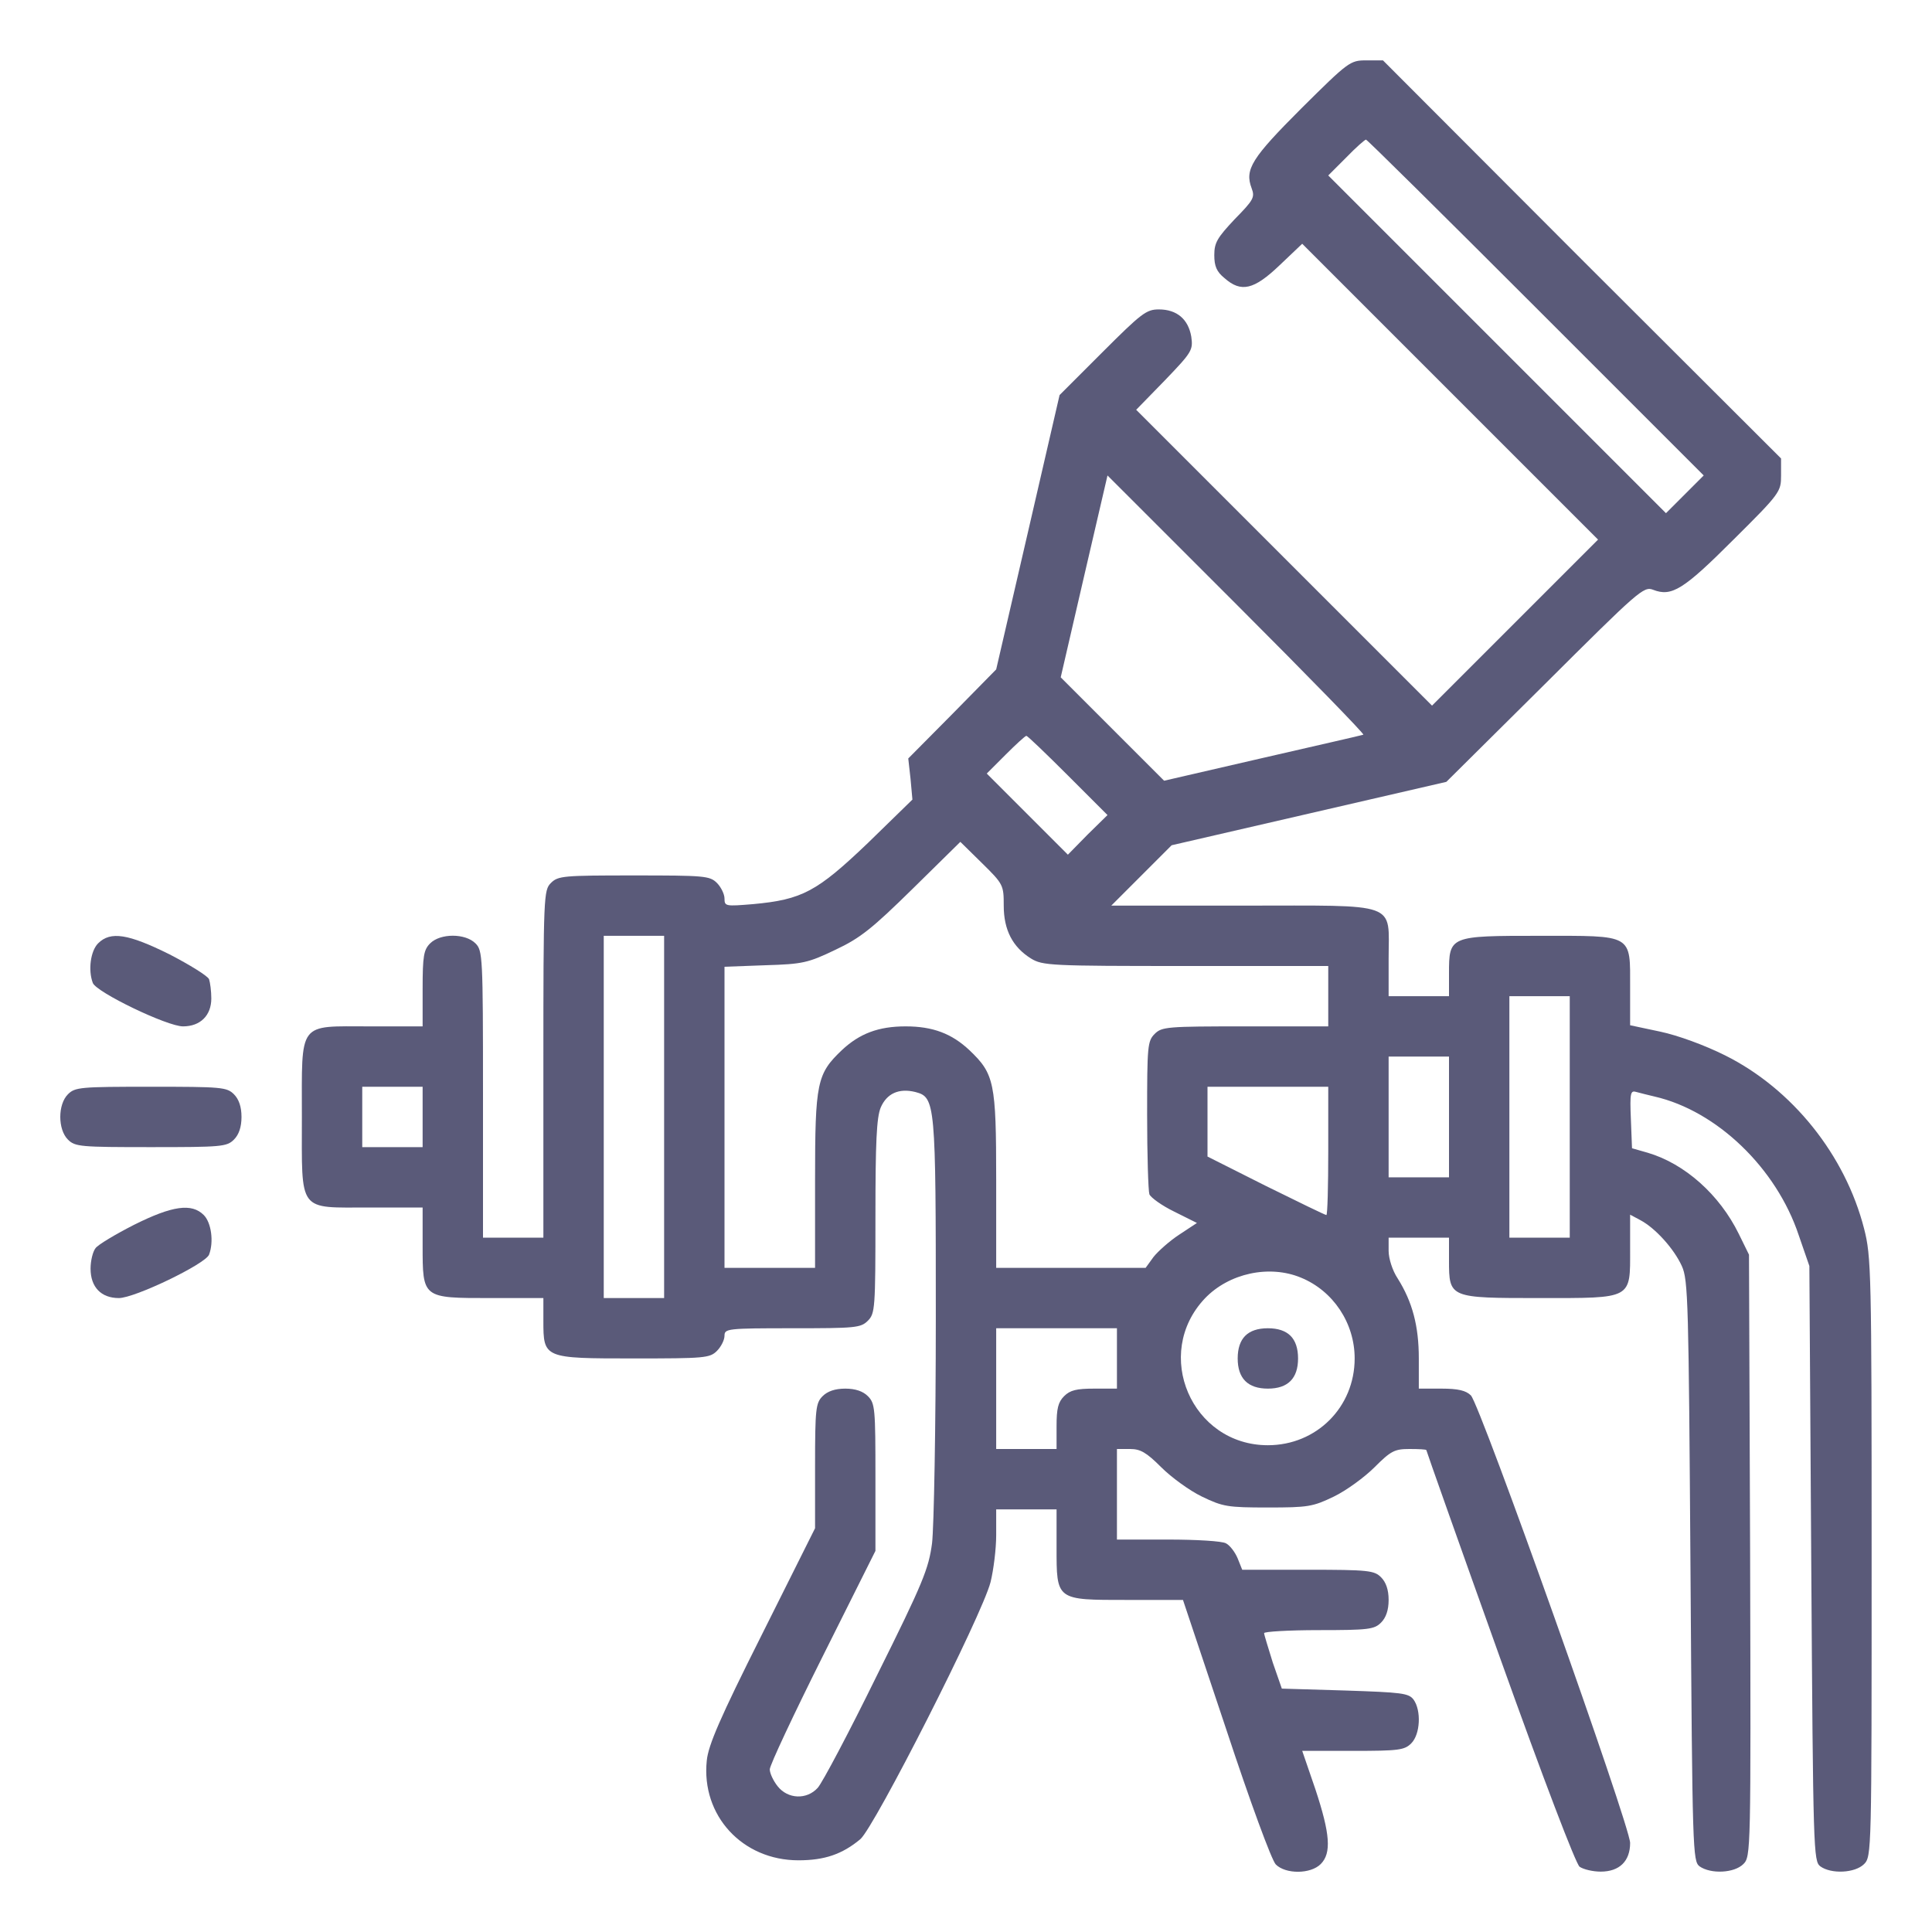 <svg width="200" height="200" viewBox="0 0 200 200" fill="none" xmlns="http://www.w3.org/2000/svg">
<path d="M134.726 11.211C129.57 16.367 128.828 17.539 129.57 19.492C129.922 20.43 129.766 20.703 127.812 22.695C126.016 24.609 125.703 25.117 125.703 26.406C125.703 27.539 125.937 28.125 126.758 28.789C128.476 30.312 129.805 30 132.461 27.461L134.805 25.234L150.117 40.547L165.43 55.859L156.836 64.453L148.242 73.047L132.93 57.734L117.617 42.422L120.586 39.375C123.398 36.445 123.516 36.25 123.32 34.844C123.008 33.047 121.836 32.031 119.961 32.031C118.672 32.031 118.164 32.422 114.101 36.484L109.687 40.898L106.406 55.117L103.125 69.297L98.594 73.906L94.023 78.516L94.258 80.625L94.453 82.773L89.844 87.266C84.57 92.305 83.047 93.125 77.969 93.594C75.117 93.828 75 93.828 75 93.008C75 92.578 74.648 91.836 74.219 91.406C73.477 90.664 72.93 90.625 65.625 90.625C58.32 90.625 57.773 90.664 57.031 91.406C56.289 92.148 56.25 92.695 56.25 110.156V128.125H53.125H50V113.281C50 98.945 49.961 98.398 49.219 97.656C48.164 96.602 45.586 96.602 44.531 97.656C43.867 98.32 43.75 98.945 43.75 102.344V106.25H38.281C30.781 106.25 31.25 105.625 31.25 115.625C31.25 125.625 30.781 125 38.281 125H43.75V128.906C43.75 134.414 43.711 134.375 50.781 134.375H56.25V136.719C56.25 140.625 56.289 140.625 65.625 140.625C72.93 140.625 73.477 140.586 74.219 139.844C74.648 139.414 75 138.711 75 138.281C75 137.539 75.273 137.5 82.031 137.5C88.555 137.5 89.102 137.461 89.844 136.719C90.586 135.976 90.625 135.43 90.625 125.976C90.625 118.203 90.742 115.703 91.172 114.648C91.797 113.203 93.047 112.617 94.766 113.047C96.836 113.594 96.875 114.141 96.875 136.406C96.875 147.656 96.68 158.164 96.484 159.766C96.133 162.383 95.586 163.789 90.781 173.437C87.891 179.336 85.117 184.57 84.648 185.078C83.516 186.328 81.562 186.25 80.508 184.922C80.039 184.336 79.687 183.555 79.687 183.164C79.687 182.734 82.148 177.5 85.156 171.484L90.625 160.547V152.93C90.625 145.82 90.586 145.273 89.844 144.531C89.336 144.023 88.555 143.75 87.5 143.75C86.445 143.75 85.664 144.023 85.156 144.531C84.453 145.234 84.375 145.82 84.375 151.758V158.203L78.867 169.219C74.531 177.851 73.32 180.664 73.164 182.266C72.578 187.93 76.836 192.578 82.656 192.578C85.352 192.578 87.187 191.953 89.062 190.391C90.547 189.101 101.641 167.266 102.539 163.789C102.851 162.539 103.125 160.351 103.125 158.906V156.25H106.25H109.375V160.156C109.375 165.703 109.297 165.625 116.719 165.625H122.461L126.914 178.945C129.414 186.523 131.641 192.578 132.07 193.008C133.086 194.023 135.664 194.023 136.719 192.969C137.851 191.836 137.695 189.844 136.172 185.234L134.805 181.25H140.078C144.805 181.25 145.391 181.172 146.094 180.469C147.031 179.531 147.148 177.07 146.328 175.937C145.82 175.273 145.117 175.195 139.219 175L132.695 174.805L131.758 172.109C131.289 170.586 130.859 169.219 130.859 169.062C130.859 168.906 133.398 168.75 136.523 168.75C141.68 168.75 142.266 168.672 142.969 167.969C143.476 167.461 143.75 166.68 143.75 165.625C143.75 164.57 143.476 163.789 142.969 163.281C142.266 162.578 141.68 162.5 135.391 162.5H128.594L128.125 161.328C127.851 160.664 127.305 159.961 126.914 159.766C126.523 159.531 123.828 159.375 120.937 159.375H115.625V154.687V150H116.992C118.047 150 118.672 150.351 120.195 151.875C121.25 152.93 123.125 154.297 124.414 154.922C126.601 155.976 127.07 156.055 131.25 156.055C135.43 156.055 135.898 155.976 138.086 154.922C139.375 154.297 141.25 152.93 142.305 151.875C143.984 150.195 144.375 150 145.898 150C146.875 150 147.656 150.039 147.656 150.117C147.656 150.195 151.055 159.805 155.234 171.484C159.844 184.375 163.125 192.93 163.516 193.242C163.906 193.516 164.883 193.75 165.703 193.75C167.656 193.75 168.75 192.656 168.75 190.781C168.75 189.023 153.242 145.43 152.266 144.453C151.758 143.945 150.937 143.75 149.219 143.75H146.875V140.625C146.875 137.266 146.211 134.766 144.687 132.344C144.141 131.523 143.75 130.273 143.75 129.492V128.125H146.875H150V130.469C150 134.375 150.039 134.375 159.375 134.375C169.062 134.375 168.75 134.531 168.75 129.297V125.742L169.844 126.328C171.367 127.148 173.281 129.258 174.101 131.055C174.766 132.5 174.805 134.805 175 162.617C175.195 191.758 175.234 192.656 175.937 193.203C177.109 194.023 179.531 193.906 180.469 192.969C181.25 192.187 181.25 191.836 181.172 161.016L181.055 129.883L180 127.734C178.008 123.672 174.414 120.469 170.586 119.336L168.945 118.867L168.828 115.859C168.711 113.086 168.789 112.851 169.414 113.047C169.805 113.164 170.664 113.359 171.289 113.516C177.734 115 183.906 120.937 186.211 127.891L187.305 131.055L187.5 161.836C187.695 191.758 187.734 192.656 188.437 193.203C189.57 194.023 192.031 193.906 192.969 192.969C193.75 192.187 193.75 191.68 193.75 161.211C193.75 131.641 193.711 130.078 192.969 127.187C191.016 119.57 185.547 112.734 178.594 109.258C176.484 108.203 173.711 107.187 171.875 106.797L168.75 106.133V102.266C168.75 96.641 169.141 96.875 159.375 96.875C150.039 96.875 150 96.875 150 100.781V103.125H146.875H143.75V99.219C143.75 93.281 145 93.75 128.633 93.75H115.039L118.164 90.625L121.289 87.5L135.508 84.219L149.726 80.937L159.922 70.82C169.609 61.172 170.156 60.664 171.133 61.055C173.047 61.797 174.258 61.055 179.414 55.898C184.297 51.055 184.375 50.898 184.375 49.219V47.461L163.75 26.875L143.164 6.25H141.445C139.766 6.25 139.609 6.367 134.726 11.211ZM158.984 31.836L176.367 49.219L174.414 51.172L172.461 53.125L155 35.664L137.5 18.164L139.336 16.328C140.351 15.273 141.289 14.453 141.406 14.453C141.523 14.453 149.414 22.265 158.984 31.836ZM141.133 76.055C140.937 76.133 136.25 77.187 130.664 78.477L120.508 80.82L115.156 75.469L109.805 70.117L112.226 59.648L114.648 49.219L128.008 62.578C135.391 69.961 141.289 76.016 141.133 76.055ZM110.547 80.273L114.648 84.375L112.578 86.406L110.547 88.477L106.367 84.297L102.148 80.078L104.101 78.125C105.156 77.07 106.133 76.172 106.25 76.172C106.367 76.172 108.281 78.008 110.547 80.273ZM103.906 93.75C103.906 96.289 104.844 98.047 106.719 99.219C107.93 99.961 108.711 100 122.773 100H137.5V103.125V106.25H128.906C120.82 106.25 120.273 106.289 119.531 107.031C118.789 107.773 118.75 108.32 118.75 115.391C118.75 119.57 118.867 123.281 118.984 123.633C119.141 123.984 120.273 124.805 121.562 125.43L123.906 126.601L122.07 127.812C121.055 128.476 119.883 129.531 119.414 130.117L118.594 131.25H110.859H103.125V122.148C103.125 112.031 102.93 111.172 100.351 108.711C98.516 106.992 96.562 106.25 93.75 106.25C90.937 106.25 88.984 106.992 87.148 108.711C84.57 111.172 84.375 112.031 84.375 122.148V131.25H79.687H75V115.664V100.078L79.219 99.922C83.086 99.805 83.633 99.687 86.484 98.32C89.062 97.109 90.273 96.133 94.492 91.992L99.414 87.148L101.68 89.375C103.867 91.523 103.906 91.641 103.906 93.75ZM68.75 115.625V134.375H65.625H62.5V115.625V96.875H65.625H68.75V115.625ZM162.5 115.625V128.125H159.375H156.25V115.625V103.125H159.375H162.5V115.625ZM150 115.625V121.875H146.875H143.75V115.625V109.375H146.875H150V115.625ZM43.75 115.625V118.75H40.625H37.5V115.625V112.5H40.625H43.75V115.625ZM137.5 119.141C137.5 122.773 137.422 125.781 137.305 125.781C137.187 125.781 134.375 124.414 131.055 122.773L125 119.726V116.133V112.5H131.25H137.5V119.141ZM134.687 132.266C138.008 133.633 140.234 136.953 140.234 140.625C140.234 145.664 136.289 149.609 131.25 149.609C123.359 149.609 119.297 140.156 124.726 134.414C127.226 131.797 131.406 130.898 134.687 132.266ZM115.625 140.625V143.75H113.281C111.445 143.75 110.781 143.906 110.156 144.531C109.531 145.156 109.375 145.82 109.375 147.656V150H106.25H103.125V143.75V137.5H109.375H115.625V140.625Z" fill="#5A5A79"/>
<path d="M128.906 138.281C128.398 138.789 128.125 139.57 128.125 140.625C128.125 142.695 129.18 143.75 131.25 143.75C133.32 143.75 134.375 142.695 134.375 140.625C134.375 139.57 134.102 138.789 133.594 138.281C133.086 137.773 132.305 137.5 131.25 137.5C130.195 137.5 129.414 137.773 128.906 138.281Z" fill="#5A5A79"/>
<path d="M10.156 97.656C9.375 98.438 9.102 100.43 9.609 101.758C10 102.734 17.305 106.25 18.945 106.25C20.742 106.25 21.875 105.117 21.875 103.359C21.875 102.617 21.758 101.719 21.641 101.367C21.484 101.016 19.648 99.883 17.539 98.789C13.281 96.68 11.445 96.367 10.156 97.656Z" fill="#5A5A79"/>
<path d="M7.031 113.281C5.977 114.336 5.977 116.914 7.031 117.969C7.773 118.711 8.32 118.75 15.625 118.75C22.93 118.75 23.477 118.711 24.219 117.969C24.727 117.461 25 116.68 25 115.625C25 114.57 24.727 113.789 24.219 113.281C23.477 112.539 22.93 112.5 15.625 112.5C8.32 112.5 7.773 112.539 7.031 113.281Z" fill="#5A5A79"/>
<path d="M13.867 126.797C11.953 127.773 10.117 128.867 9.883 129.219C9.609 129.57 9.375 130.508 9.375 131.328C9.375 133.242 10.469 134.375 12.305 134.375C13.945 134.375 21.25 130.859 21.641 129.883C22.148 128.555 21.875 126.562 21.094 125.781C19.844 124.531 17.852 124.805 13.867 126.797Z" fill="#5A5A79"/>
</svg>
